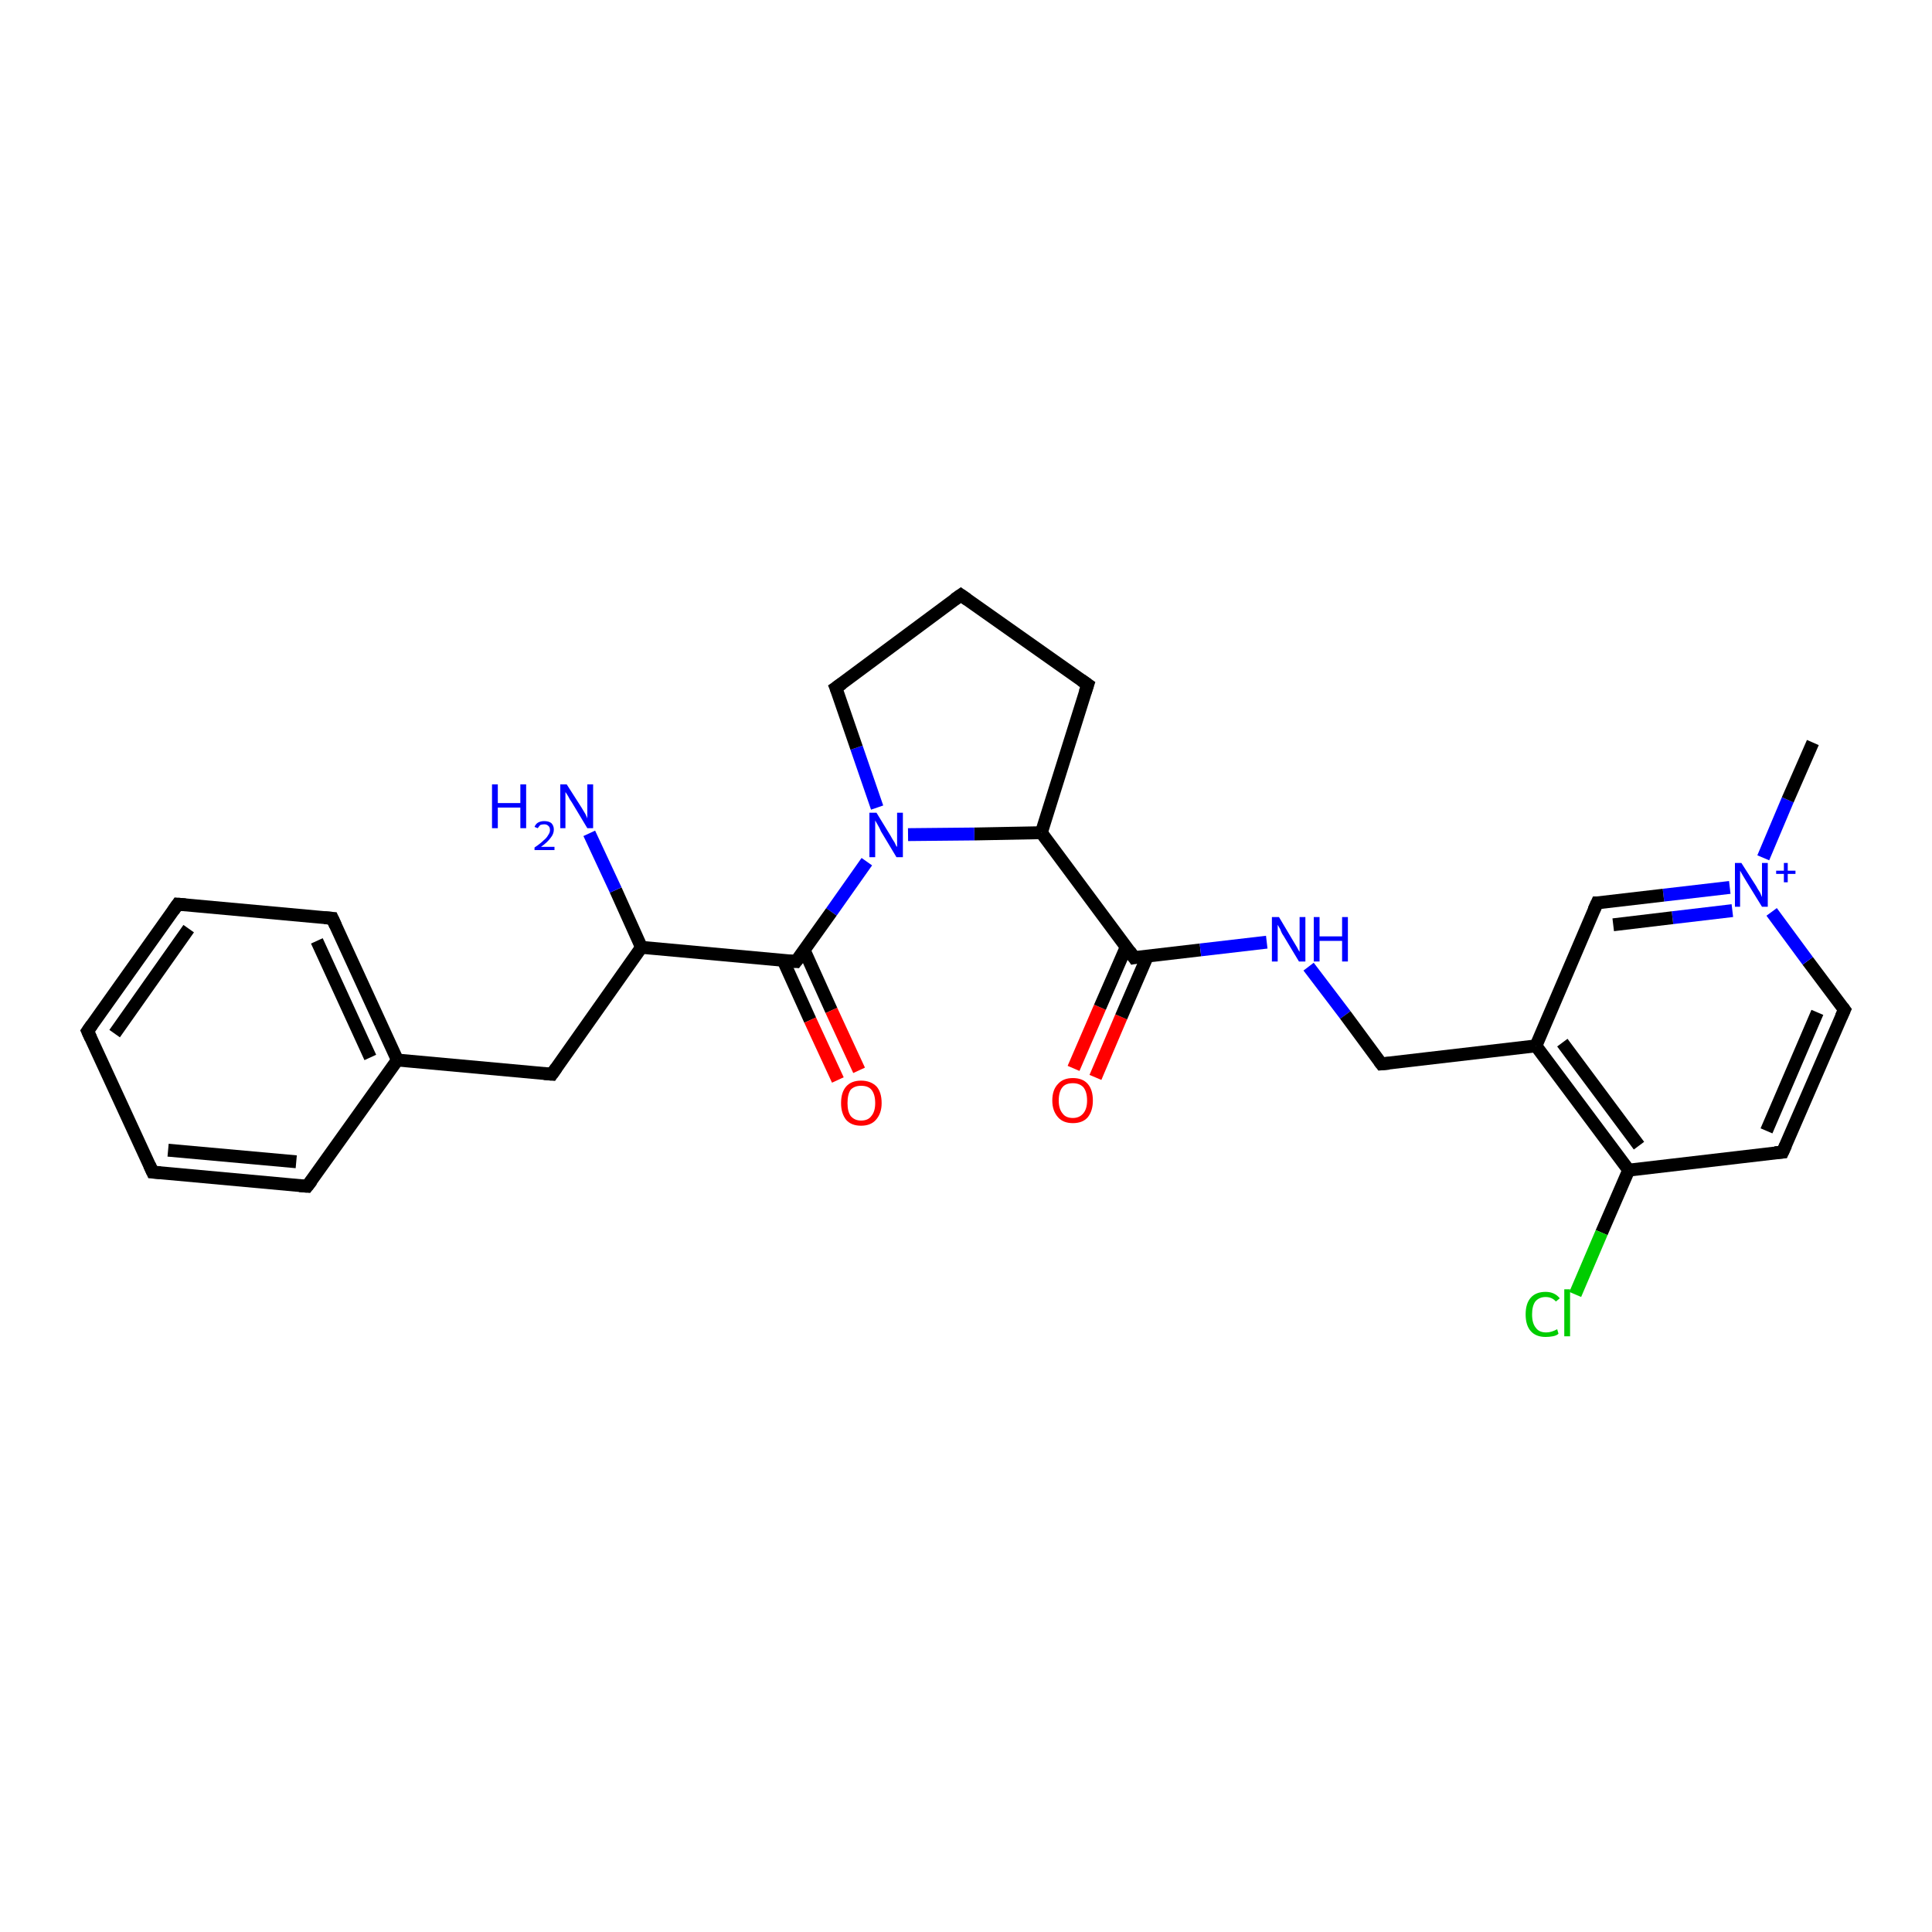 <?xml version='1.0' encoding='iso-8859-1'?>
<svg version='1.1' baseProfile='full'
              xmlns='http://www.w3.org/2000/svg'
                      xmlns:rdkit='http://www.rdkit.org/xml'
                      xmlns:xlink='http://www.w3.org/1999/xlink'
                  xml:space='preserve'
width='300px' height='300px' viewBox='0 0 300 300'>
<!-- END OF HEADER -->
<rect style='opacity:1.0;fill:#FFFFFF;stroke:none' width='300.0' height='300.0' x='0.0' y='0.0'> </rect>
<path class='bond-0 atom-0 atom-1' d='M 166.7,165.9 L 170.8,156.4' style='fill:none;fill-rule:evenodd;stroke:#FF0000;stroke-width:2.0px;stroke-linecap:butt;stroke-linejoin:miter;stroke-opacity:1' />
<path class='bond-0 atom-0 atom-1' d='M 170.8,156.4 L 174.9,147.0' style='fill:none;fill-rule:evenodd;stroke:#000000;stroke-width:2.0px;stroke-linecap:butt;stroke-linejoin:miter;stroke-opacity:1' />
<path class='bond-0 atom-0 atom-1' d='M 170.1,167.3 L 174.1,157.9' style='fill:none;fill-rule:evenodd;stroke:#FF0000;stroke-width:2.0px;stroke-linecap:butt;stroke-linejoin:miter;stroke-opacity:1' />
<path class='bond-0 atom-0 atom-1' d='M 174.1,157.9 L 178.2,148.4' style='fill:none;fill-rule:evenodd;stroke:#000000;stroke-width:2.0px;stroke-linecap:butt;stroke-linejoin:miter;stroke-opacity:1' />
<path class='bond-1 atom-1 atom-2' d='M 176.1,148.7 L 186.4,147.5' style='fill:none;fill-rule:evenodd;stroke:#000000;stroke-width:2.0px;stroke-linecap:butt;stroke-linejoin:miter;stroke-opacity:1' />
<path class='bond-1 atom-1 atom-2' d='M 186.4,147.5 L 196.7,146.3' style='fill:none;fill-rule:evenodd;stroke:#0000FF;stroke-width:2.0px;stroke-linecap:butt;stroke-linejoin:miter;stroke-opacity:1' />
<path class='bond-2 atom-2 atom-3' d='M 203.2,150.1 L 208.9,157.6' style='fill:none;fill-rule:evenodd;stroke:#0000FF;stroke-width:2.0px;stroke-linecap:butt;stroke-linejoin:miter;stroke-opacity:1' />
<path class='bond-2 atom-2 atom-3' d='M 208.9,157.6 L 214.5,165.2' style='fill:none;fill-rule:evenodd;stroke:#000000;stroke-width:2.0px;stroke-linecap:butt;stroke-linejoin:miter;stroke-opacity:1' />
<path class='bond-3 atom-3 atom-4' d='M 214.5,165.2 L 238.5,162.4' style='fill:none;fill-rule:evenodd;stroke:#000000;stroke-width:2.0px;stroke-linecap:butt;stroke-linejoin:miter;stroke-opacity:1' />
<path class='bond-4 atom-4 atom-5' d='M 238.5,162.4 L 252.9,181.7' style='fill:none;fill-rule:evenodd;stroke:#000000;stroke-width:2.0px;stroke-linecap:butt;stroke-linejoin:miter;stroke-opacity:1' />
<path class='bond-4 atom-4 atom-5' d='M 242.6,161.9 L 254.5,177.9' style='fill:none;fill-rule:evenodd;stroke:#000000;stroke-width:2.0px;stroke-linecap:butt;stroke-linejoin:miter;stroke-opacity:1' />
<path class='bond-5 atom-5 atom-6' d='M 252.9,181.7 L 248.7,191.4' style='fill:none;fill-rule:evenodd;stroke:#000000;stroke-width:2.0px;stroke-linecap:butt;stroke-linejoin:miter;stroke-opacity:1' />
<path class='bond-5 atom-5 atom-6' d='M 248.7,191.4 L 244.6,201.0' style='fill:none;fill-rule:evenodd;stroke:#00CC00;stroke-width:2.0px;stroke-linecap:butt;stroke-linejoin:miter;stroke-opacity:1' />
<path class='bond-6 atom-5 atom-7' d='M 252.9,181.7 L 276.8,178.9' style='fill:none;fill-rule:evenodd;stroke:#000000;stroke-width:2.0px;stroke-linecap:butt;stroke-linejoin:miter;stroke-opacity:1' />
<path class='bond-7 atom-7 atom-8' d='M 276.8,178.9 L 286.4,156.8' style='fill:none;fill-rule:evenodd;stroke:#000000;stroke-width:2.0px;stroke-linecap:butt;stroke-linejoin:miter;stroke-opacity:1' />
<path class='bond-7 atom-7 atom-8' d='M 274.3,175.6 L 282.2,157.2' style='fill:none;fill-rule:evenodd;stroke:#000000;stroke-width:2.0px;stroke-linecap:butt;stroke-linejoin:miter;stroke-opacity:1' />
<path class='bond-8 atom-8 atom-9' d='M 286.4,156.8 L 280.7,149.2' style='fill:none;fill-rule:evenodd;stroke:#000000;stroke-width:2.0px;stroke-linecap:butt;stroke-linejoin:miter;stroke-opacity:1' />
<path class='bond-8 atom-8 atom-9' d='M 280.7,149.2 L 275.1,141.6' style='fill:none;fill-rule:evenodd;stroke:#0000FF;stroke-width:2.0px;stroke-linecap:butt;stroke-linejoin:miter;stroke-opacity:1' />
<path class='bond-9 atom-9 atom-10' d='M 268.6,137.8 L 258.3,139.0' style='fill:none;fill-rule:evenodd;stroke:#0000FF;stroke-width:2.0px;stroke-linecap:butt;stroke-linejoin:miter;stroke-opacity:1' />
<path class='bond-9 atom-9 atom-10' d='M 258.3,139.0 L 248.0,140.2' style='fill:none;fill-rule:evenodd;stroke:#000000;stroke-width:2.0px;stroke-linecap:butt;stroke-linejoin:miter;stroke-opacity:1' />
<path class='bond-9 atom-9 atom-10' d='M 269.0,141.4 L 259.7,142.5' style='fill:none;fill-rule:evenodd;stroke:#0000FF;stroke-width:2.0px;stroke-linecap:butt;stroke-linejoin:miter;stroke-opacity:1' />
<path class='bond-9 atom-9 atom-10' d='M 259.7,142.5 L 250.5,143.6' style='fill:none;fill-rule:evenodd;stroke:#000000;stroke-width:2.0px;stroke-linecap:butt;stroke-linejoin:miter;stroke-opacity:1' />
<path class='bond-10 atom-9 atom-11' d='M 273.8,133.2 L 277.6,124.2' style='fill:none;fill-rule:evenodd;stroke:#0000FF;stroke-width:2.0px;stroke-linecap:butt;stroke-linejoin:miter;stroke-opacity:1' />
<path class='bond-10 atom-9 atom-11' d='M 277.6,124.2 L 281.5,115.3' style='fill:none;fill-rule:evenodd;stroke:#000000;stroke-width:2.0px;stroke-linecap:butt;stroke-linejoin:miter;stroke-opacity:1' />
<path class='bond-11 atom-1 atom-12' d='M 176.1,148.7 L 161.7,129.3' style='fill:none;fill-rule:evenodd;stroke:#000000;stroke-width:2.0px;stroke-linecap:butt;stroke-linejoin:miter;stroke-opacity:1' />
<path class='bond-12 atom-12 atom-13' d='M 161.7,129.3 L 151.3,129.5' style='fill:none;fill-rule:evenodd;stroke:#000000;stroke-width:2.0px;stroke-linecap:butt;stroke-linejoin:miter;stroke-opacity:1' />
<path class='bond-12 atom-12 atom-13' d='M 151.3,129.5 L 141.0,129.6' style='fill:none;fill-rule:evenodd;stroke:#0000FF;stroke-width:2.0px;stroke-linecap:butt;stroke-linejoin:miter;stroke-opacity:1' />
<path class='bond-13 atom-13 atom-14' d='M 134.6,133.8 L 129.1,141.6' style='fill:none;fill-rule:evenodd;stroke:#0000FF;stroke-width:2.0px;stroke-linecap:butt;stroke-linejoin:miter;stroke-opacity:1' />
<path class='bond-13 atom-13 atom-14' d='M 129.1,141.6 L 123.6,149.3' style='fill:none;fill-rule:evenodd;stroke:#000000;stroke-width:2.0px;stroke-linecap:butt;stroke-linejoin:miter;stroke-opacity:1' />
<path class='bond-14 atom-14 atom-15' d='M 121.6,149.1 L 125.8,158.4' style='fill:none;fill-rule:evenodd;stroke:#000000;stroke-width:2.0px;stroke-linecap:butt;stroke-linejoin:miter;stroke-opacity:1' />
<path class='bond-14 atom-14 atom-15' d='M 125.8,158.4 L 130.1,167.7' style='fill:none;fill-rule:evenodd;stroke:#FF0000;stroke-width:2.0px;stroke-linecap:butt;stroke-linejoin:miter;stroke-opacity:1' />
<path class='bond-14 atom-14 atom-15' d='M 124.9,147.6 L 129.1,156.9' style='fill:none;fill-rule:evenodd;stroke:#000000;stroke-width:2.0px;stroke-linecap:butt;stroke-linejoin:miter;stroke-opacity:1' />
<path class='bond-14 atom-14 atom-15' d='M 129.1,156.9 L 133.4,166.2' style='fill:none;fill-rule:evenodd;stroke:#FF0000;stroke-width:2.0px;stroke-linecap:butt;stroke-linejoin:miter;stroke-opacity:1' />
<path class='bond-15 atom-14 atom-16' d='M 123.6,149.3 L 99.6,147.1' style='fill:none;fill-rule:evenodd;stroke:#000000;stroke-width:2.0px;stroke-linecap:butt;stroke-linejoin:miter;stroke-opacity:1' />
<path class='bond-16 atom-16 atom-17' d='M 99.6,147.1 L 95.6,138.2' style='fill:none;fill-rule:evenodd;stroke:#000000;stroke-width:2.0px;stroke-linecap:butt;stroke-linejoin:miter;stroke-opacity:1' />
<path class='bond-16 atom-16 atom-17' d='M 95.6,138.2 L 91.5,129.4' style='fill:none;fill-rule:evenodd;stroke:#0000FF;stroke-width:2.0px;stroke-linecap:butt;stroke-linejoin:miter;stroke-opacity:1' />
<path class='bond-17 atom-16 atom-18' d='M 99.6,147.1 L 85.7,166.8' style='fill:none;fill-rule:evenodd;stroke:#000000;stroke-width:2.0px;stroke-linecap:butt;stroke-linejoin:miter;stroke-opacity:1' />
<path class='bond-18 atom-18 atom-19' d='M 85.7,166.8 L 61.7,164.6' style='fill:none;fill-rule:evenodd;stroke:#000000;stroke-width:2.0px;stroke-linecap:butt;stroke-linejoin:miter;stroke-opacity:1' />
<path class='bond-19 atom-19 atom-20' d='M 61.7,164.6 L 51.6,142.6' style='fill:none;fill-rule:evenodd;stroke:#000000;stroke-width:2.0px;stroke-linecap:butt;stroke-linejoin:miter;stroke-opacity:1' />
<path class='bond-19 atom-19 atom-20' d='M 57.5,164.2 L 49.2,146.1' style='fill:none;fill-rule:evenodd;stroke:#000000;stroke-width:2.0px;stroke-linecap:butt;stroke-linejoin:miter;stroke-opacity:1' />
<path class='bond-20 atom-20 atom-21' d='M 51.6,142.6 L 27.6,140.4' style='fill:none;fill-rule:evenodd;stroke:#000000;stroke-width:2.0px;stroke-linecap:butt;stroke-linejoin:miter;stroke-opacity:1' />
<path class='bond-21 atom-21 atom-22' d='M 27.6,140.4 L 13.6,160.1' style='fill:none;fill-rule:evenodd;stroke:#000000;stroke-width:2.0px;stroke-linecap:butt;stroke-linejoin:miter;stroke-opacity:1' />
<path class='bond-21 atom-21 atom-22' d='M 29.3,144.2 L 17.8,160.5' style='fill:none;fill-rule:evenodd;stroke:#000000;stroke-width:2.0px;stroke-linecap:butt;stroke-linejoin:miter;stroke-opacity:1' />
<path class='bond-22 atom-22 atom-23' d='M 13.6,160.1 L 23.7,182.0' style='fill:none;fill-rule:evenodd;stroke:#000000;stroke-width:2.0px;stroke-linecap:butt;stroke-linejoin:miter;stroke-opacity:1' />
<path class='bond-23 atom-23 atom-24' d='M 23.7,182.0 L 47.7,184.2' style='fill:none;fill-rule:evenodd;stroke:#000000;stroke-width:2.0px;stroke-linecap:butt;stroke-linejoin:miter;stroke-opacity:1' />
<path class='bond-23 atom-23 atom-24' d='M 26.1,178.6 L 46.0,180.4' style='fill:none;fill-rule:evenodd;stroke:#000000;stroke-width:2.0px;stroke-linecap:butt;stroke-linejoin:miter;stroke-opacity:1' />
<path class='bond-24 atom-13 atom-25' d='M 136.2,125.4 L 133.0,116.1' style='fill:none;fill-rule:evenodd;stroke:#0000FF;stroke-width:2.0px;stroke-linecap:butt;stroke-linejoin:miter;stroke-opacity:1' />
<path class='bond-24 atom-13 atom-25' d='M 133.0,116.1 L 129.8,106.8' style='fill:none;fill-rule:evenodd;stroke:#000000;stroke-width:2.0px;stroke-linecap:butt;stroke-linejoin:miter;stroke-opacity:1' />
<path class='bond-25 atom-25 atom-26' d='M 129.8,106.8 L 149.2,92.4' style='fill:none;fill-rule:evenodd;stroke:#000000;stroke-width:2.0px;stroke-linecap:butt;stroke-linejoin:miter;stroke-opacity:1' />
<path class='bond-26 atom-26 atom-27' d='M 149.2,92.4 L 168.9,106.3' style='fill:none;fill-rule:evenodd;stroke:#000000;stroke-width:2.0px;stroke-linecap:butt;stroke-linejoin:miter;stroke-opacity:1' />
<path class='bond-27 atom-10 atom-4' d='M 248.0,140.2 L 238.5,162.4' style='fill:none;fill-rule:evenodd;stroke:#000000;stroke-width:2.0px;stroke-linecap:butt;stroke-linejoin:miter;stroke-opacity:1' />
<path class='bond-28 atom-24 atom-19' d='M 47.7,184.2 L 61.7,164.6' style='fill:none;fill-rule:evenodd;stroke:#000000;stroke-width:2.0px;stroke-linecap:butt;stroke-linejoin:miter;stroke-opacity:1' />
<path class='bond-29 atom-27 atom-12' d='M 168.9,106.3 L 161.7,129.3' style='fill:none;fill-rule:evenodd;stroke:#000000;stroke-width:2.0px;stroke-linecap:butt;stroke-linejoin:miter;stroke-opacity:1' />
<path d='M 176.6,148.6 L 176.1,148.7 L 175.4,147.7' style='fill:none;stroke:#000000;stroke-width:2.0px;stroke-linecap:butt;stroke-linejoin:miter;stroke-opacity:1;' />
<path d='M 214.2,164.8 L 214.5,165.2 L 215.7,165.1' style='fill:none;stroke:#000000;stroke-width:2.0px;stroke-linecap:butt;stroke-linejoin:miter;stroke-opacity:1;' />
<path d='M 275.6,179.0 L 276.8,178.9 L 277.3,177.8' style='fill:none;stroke:#000000;stroke-width:2.0px;stroke-linecap:butt;stroke-linejoin:miter;stroke-opacity:1;' />
<path d='M 285.9,157.9 L 286.4,156.8 L 286.1,156.4' style='fill:none;stroke:#000000;stroke-width:2.0px;stroke-linecap:butt;stroke-linejoin:miter;stroke-opacity:1;' />
<path d='M 248.5,140.2 L 248.0,140.2 L 247.5,141.3' style='fill:none;stroke:#000000;stroke-width:2.0px;stroke-linecap:butt;stroke-linejoin:miter;stroke-opacity:1;' />
<path d='M 123.9,148.9 L 123.6,149.3 L 122.4,149.2' style='fill:none;stroke:#000000;stroke-width:2.0px;stroke-linecap:butt;stroke-linejoin:miter;stroke-opacity:1;' />
<path d='M 86.4,165.8 L 85.7,166.8 L 84.5,166.7' style='fill:none;stroke:#000000;stroke-width:2.0px;stroke-linecap:butt;stroke-linejoin:miter;stroke-opacity:1;' />
<path d='M 52.1,143.7 L 51.6,142.6 L 50.4,142.5' style='fill:none;stroke:#000000;stroke-width:2.0px;stroke-linecap:butt;stroke-linejoin:miter;stroke-opacity:1;' />
<path d='M 28.8,140.5 L 27.6,140.4 L 26.9,141.4' style='fill:none;stroke:#000000;stroke-width:2.0px;stroke-linecap:butt;stroke-linejoin:miter;stroke-opacity:1;' />
<path d='M 14.3,159.1 L 13.6,160.1 L 14.1,161.2' style='fill:none;stroke:#000000;stroke-width:2.0px;stroke-linecap:butt;stroke-linejoin:miter;stroke-opacity:1;' />
<path d='M 23.2,180.9 L 23.7,182.0 L 24.9,182.1' style='fill:none;stroke:#000000;stroke-width:2.0px;stroke-linecap:butt;stroke-linejoin:miter;stroke-opacity:1;' />
<path d='M 46.5,184.1 L 47.7,184.2 L 48.4,183.3' style='fill:none;stroke:#000000;stroke-width:2.0px;stroke-linecap:butt;stroke-linejoin:miter;stroke-opacity:1;' />
<path d='M 130.0,107.3 L 129.8,106.8 L 130.8,106.1' style='fill:none;stroke:#000000;stroke-width:2.0px;stroke-linecap:butt;stroke-linejoin:miter;stroke-opacity:1;' />
<path d='M 148.2,93.1 L 149.2,92.4 L 150.2,93.1' style='fill:none;stroke:#000000;stroke-width:2.0px;stroke-linecap:butt;stroke-linejoin:miter;stroke-opacity:1;' />
<path d='M 167.9,105.6 L 168.9,106.3 L 168.5,107.5' style='fill:none;stroke:#000000;stroke-width:2.0px;stroke-linecap:butt;stroke-linejoin:miter;stroke-opacity:1;' />
<path class='atom-0' d='M 163.4 170.9
Q 163.4 169.2, 164.3 168.3
Q 165.1 167.4, 166.6 167.4
Q 168.1 167.4, 168.9 168.3
Q 169.7 169.2, 169.7 170.9
Q 169.7 172.5, 168.9 173.5
Q 168.1 174.4, 166.6 174.4
Q 165.1 174.4, 164.3 173.5
Q 163.4 172.5, 163.4 170.9
M 166.6 173.6
Q 167.6 173.6, 168.2 172.9
Q 168.8 172.2, 168.8 170.9
Q 168.8 169.5, 168.2 168.8
Q 167.6 168.2, 166.6 168.2
Q 165.5 168.2, 165.0 168.8
Q 164.4 169.5, 164.4 170.9
Q 164.4 172.2, 165.0 172.9
Q 165.5 173.6, 166.6 173.6
' fill='#FF0000'/>
<path class='atom-2' d='M 198.6 142.4
L 200.8 146.1
Q 201.0 146.4, 201.4 147.1
Q 201.7 147.7, 201.8 147.8
L 201.8 142.4
L 202.7 142.4
L 202.7 149.3
L 201.7 149.3
L 199.3 145.3
Q 199.0 144.9, 198.8 144.3
Q 198.5 143.8, 198.4 143.6
L 198.4 149.3
L 197.5 149.3
L 197.5 142.4
L 198.6 142.4
' fill='#0000FF'/>
<path class='atom-2' d='M 204.0 142.4
L 204.9 142.4
L 204.9 145.4
L 208.4 145.4
L 208.4 142.4
L 209.3 142.4
L 209.3 149.3
L 208.4 149.3
L 208.4 146.1
L 204.9 146.1
L 204.9 149.3
L 204.0 149.3
L 204.0 142.4
' fill='#0000FF'/>
<path class='atom-6' d='M 236.9 204.1
Q 236.9 202.4, 237.7 201.5
Q 238.5 200.6, 240.0 200.6
Q 241.4 200.6, 242.2 201.6
L 241.6 202.1
Q 241.0 201.4, 240.0 201.4
Q 239.0 201.4, 238.4 202.1
Q 237.9 202.8, 237.9 204.1
Q 237.9 205.5, 238.5 206.2
Q 239.0 206.9, 240.1 206.9
Q 240.9 206.9, 241.8 206.4
L 242.0 207.1
Q 241.7 207.4, 241.1 207.5
Q 240.6 207.6, 240.0 207.6
Q 238.5 207.6, 237.7 206.7
Q 236.9 205.8, 236.9 204.1
' fill='#00CC00'/>
<path class='atom-6' d='M 242.9 200.2
L 243.8 200.2
L 243.8 207.5
L 242.9 207.5
L 242.9 200.2
' fill='#00CC00'/>
<path class='atom-9' d='M 270.4 134.0
L 272.7 137.6
Q 272.9 138.0, 273.3 138.6
Q 273.6 139.3, 273.6 139.3
L 273.6 134.0
L 274.5 134.0
L 274.5 140.8
L 273.6 140.8
L 271.2 136.9
Q 270.9 136.4, 270.6 135.9
Q 270.3 135.4, 270.2 135.2
L 270.2 140.8
L 269.4 140.8
L 269.4 134.0
L 270.4 134.0
' fill='#0000FF'/>
<path class='atom-9' d='M 275.8 135.2
L 277.0 135.2
L 277.0 134.0
L 277.6 134.0
L 277.6 135.2
L 278.8 135.2
L 278.8 135.7
L 277.6 135.7
L 277.6 137.0
L 277.0 137.0
L 277.0 135.7
L 275.8 135.7
L 275.8 135.2
' fill='#0000FF'/>
<path class='atom-13' d='M 136.1 126.2
L 138.3 129.8
Q 138.5 130.2, 138.9 130.8
Q 139.2 131.5, 139.3 131.5
L 139.3 126.2
L 140.2 126.2
L 140.2 133.1
L 139.2 133.1
L 136.8 129.1
Q 136.6 128.6, 136.3 128.1
Q 136.0 127.6, 135.9 127.4
L 135.9 133.1
L 135.0 133.1
L 135.0 126.2
L 136.1 126.2
' fill='#0000FF'/>
<path class='atom-15' d='M 130.6 171.3
Q 130.6 169.6, 131.4 168.7
Q 132.2 167.8, 133.7 167.8
Q 135.2 167.8, 136.1 168.7
Q 136.9 169.6, 136.9 171.3
Q 136.9 172.9, 136.0 173.9
Q 135.2 174.8, 133.7 174.8
Q 132.2 174.8, 131.4 173.9
Q 130.6 172.9, 130.6 171.3
M 133.7 174.0
Q 134.8 174.0, 135.3 173.3
Q 135.9 172.6, 135.9 171.3
Q 135.9 169.9, 135.3 169.2
Q 134.8 168.6, 133.7 168.6
Q 132.7 168.6, 132.1 169.2
Q 131.6 169.9, 131.6 171.3
Q 131.6 172.6, 132.1 173.3
Q 132.7 174.0, 133.7 174.0
' fill='#FF0000'/>
<path class='atom-17' d='M 76.4 121.8
L 77.3 121.8
L 77.3 124.7
L 80.8 124.7
L 80.8 121.8
L 81.7 121.8
L 81.7 128.6
L 80.8 128.6
L 80.8 125.4
L 77.3 125.4
L 77.3 128.6
L 76.4 128.6
L 76.4 121.8
' fill='#0000FF'/>
<path class='atom-17' d='M 83.0 128.4
Q 83.2 127.9, 83.6 127.7
Q 84.0 127.5, 84.5 127.5
Q 85.2 127.5, 85.6 127.8
Q 86.0 128.2, 86.0 128.8
Q 86.0 129.5, 85.5 130.1
Q 85.0 130.8, 84.0 131.5
L 86.1 131.5
L 86.1 132.0
L 83.0 132.0
L 83.0 131.6
Q 83.9 131.0, 84.4 130.5
Q 84.9 130.1, 85.1 129.7
Q 85.4 129.3, 85.4 128.9
Q 85.4 128.4, 85.1 128.2
Q 84.9 128.0, 84.5 128.0
Q 84.2 128.0, 83.9 128.1
Q 83.7 128.3, 83.5 128.6
L 83.0 128.4
' fill='#0000FF'/>
<path class='atom-17' d='M 88.0 121.8
L 90.3 125.4
Q 90.5 125.7, 90.9 126.4
Q 91.2 127.0, 91.2 127.1
L 91.2 121.8
L 92.1 121.8
L 92.1 128.6
L 91.2 128.6
L 88.8 124.6
Q 88.5 124.2, 88.2 123.6
Q 87.9 123.1, 87.8 123.0
L 87.8 128.6
L 87.0 128.6
L 87.0 121.8
L 88.0 121.8
' fill='#0000FF'/>
</svg>
